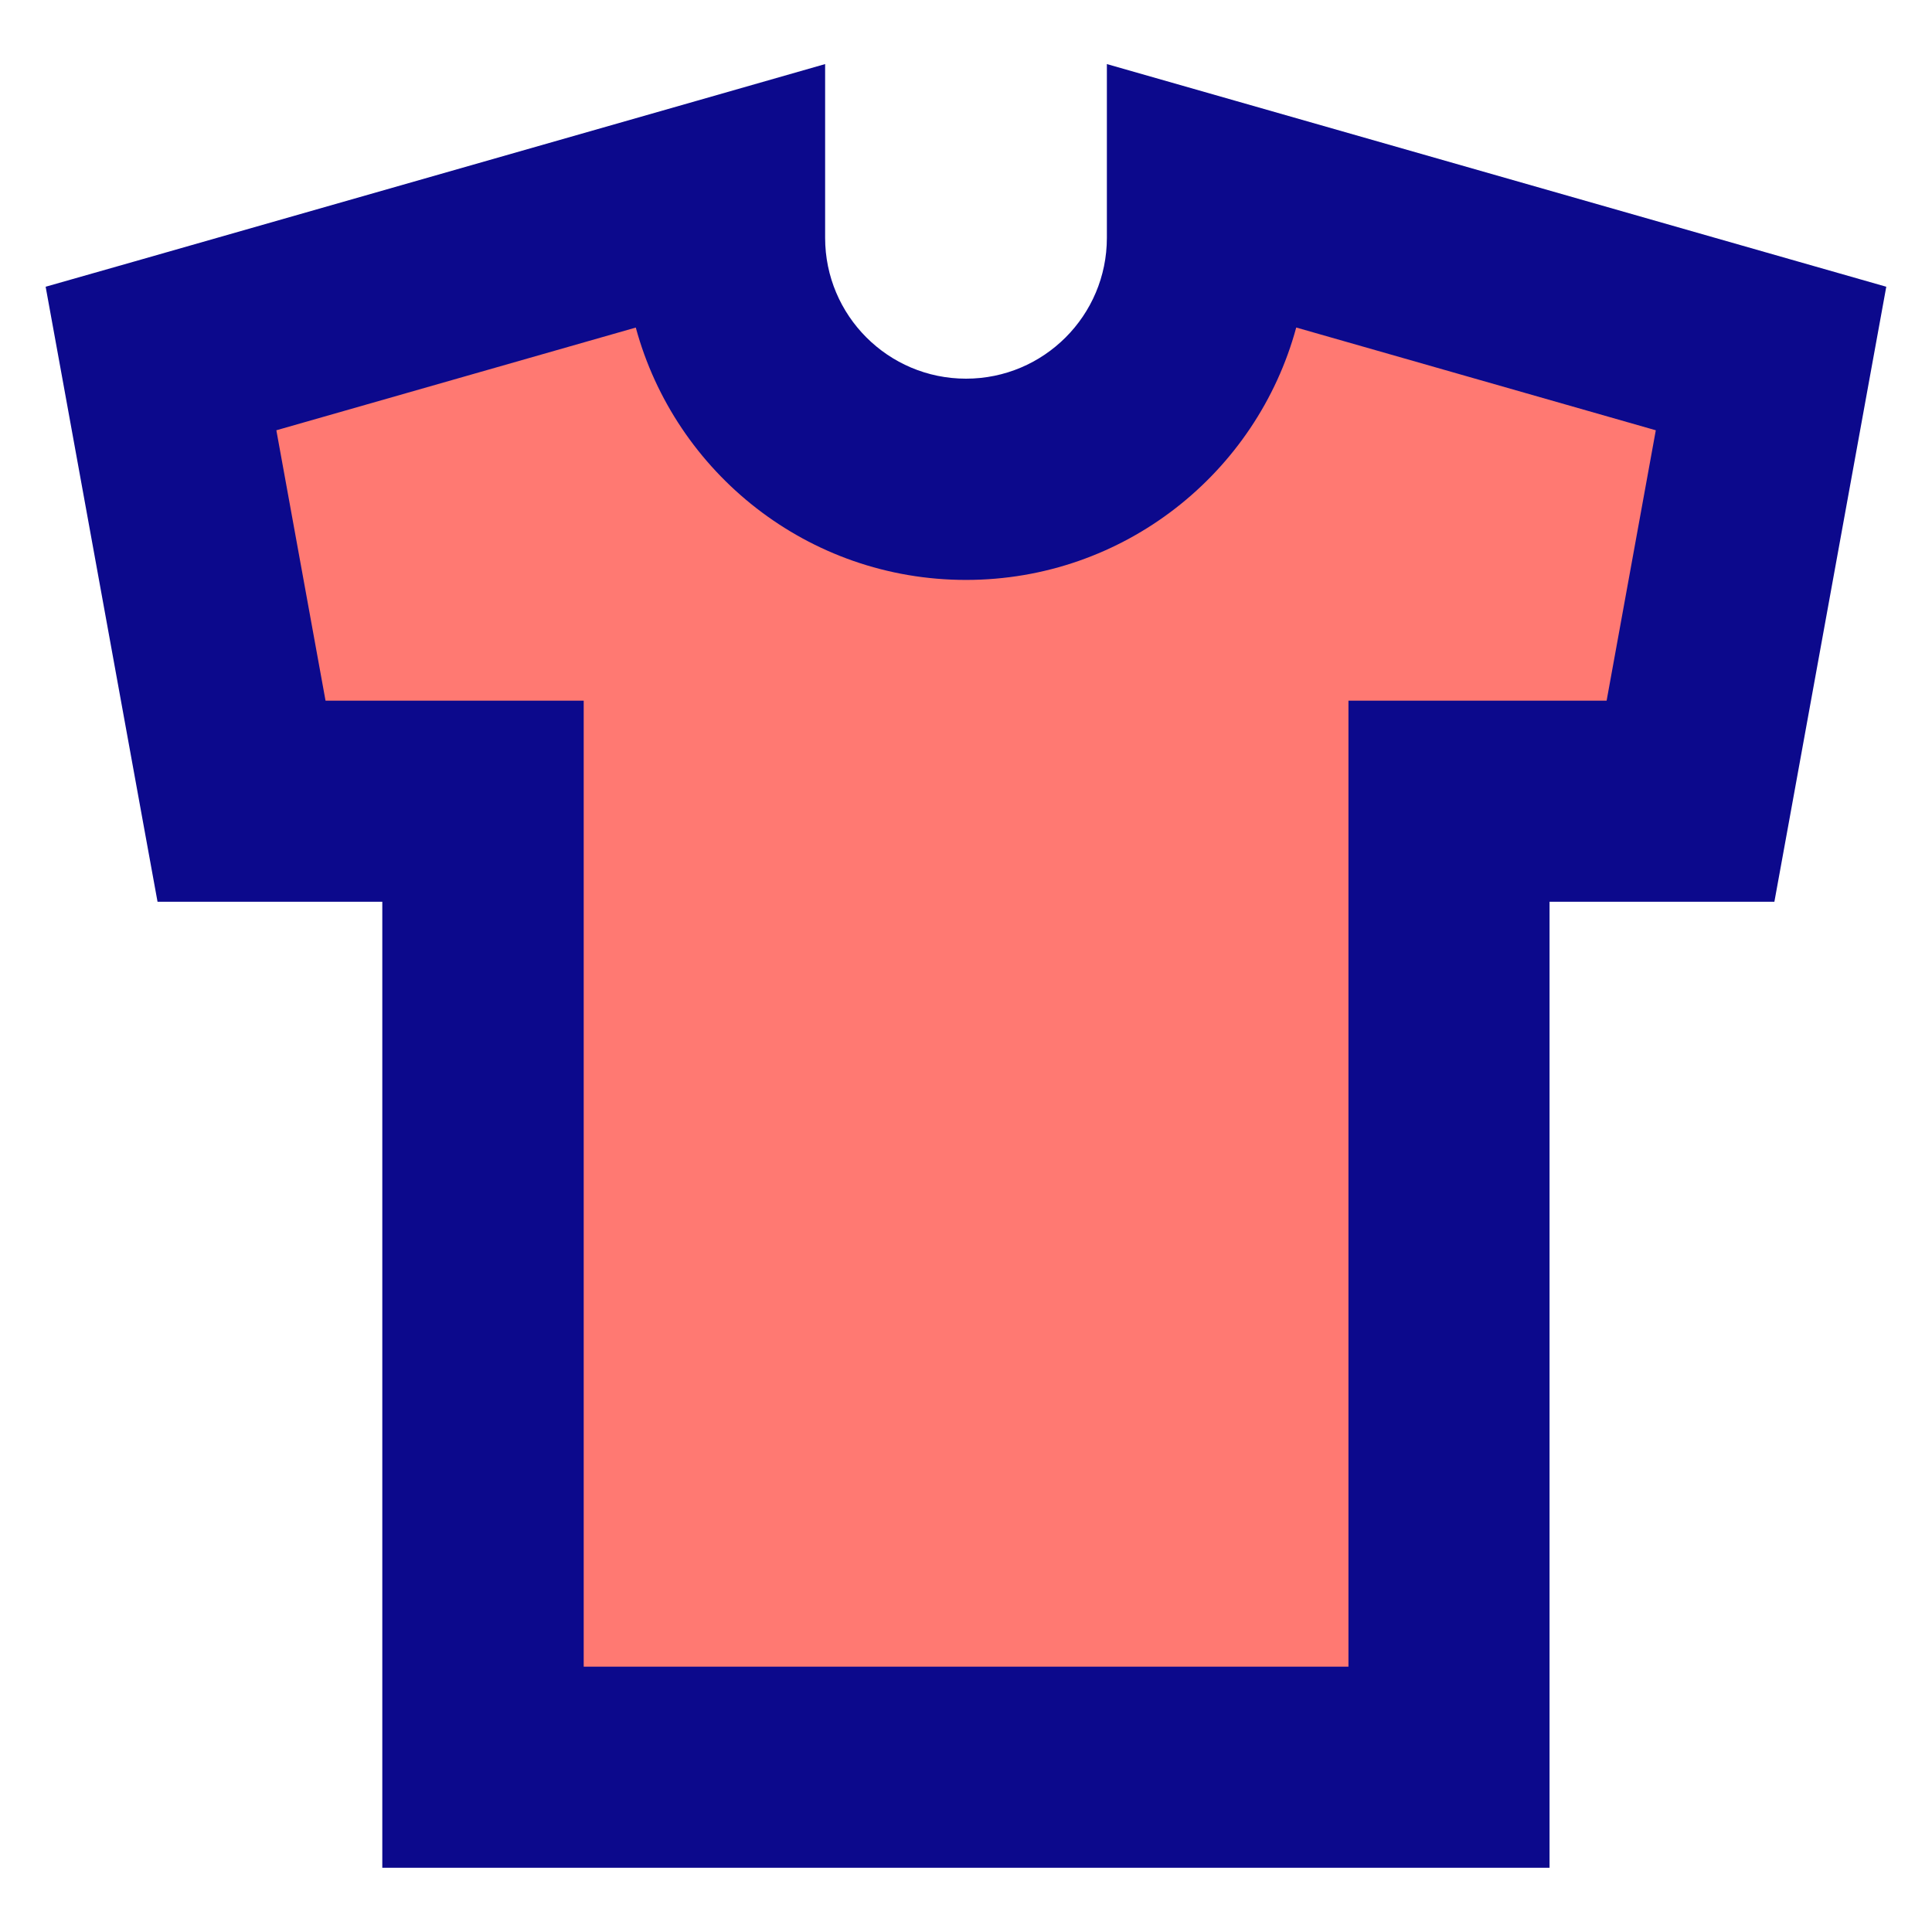 <svg xmlns="http://www.w3.org/2000/svg" fill="none" viewBox="0 0 24 24" id="Shirt--Streamline-Sharp">
  <desc>
    Shirt Streamline Icon: https://streamlinehq.com
  </desc>
  <g id="shirt--clothing-t-shirt-men-top-shopping-fashion">
    <path id="Vector 2716" fill="#ff7972" d="M9 2.954v-0.5l-7 2 1 5.5h3V21.954l12 -0V9.954h3l1 -5.5 -7 -2v0.5c0 1.657 -1.343 3 -3 3 -1.657 0 -3 -1.343 -3 -3Z" stroke-width="1"></path>
    <path id="Union" fill="#0c098c" fill-rule="evenodd" d="m13.75 0.796 1.593 0.455 7 2 1.089 0.311 -0.203 1.114 -1 5.5 -0.187 1.026h-2.793v12l-1.25 0 -12 0 -1.25 0v-12H1.957l-0.187 -1.026 -1 -5.5 -0.203 -1.114L1.656 3.252l7 -2L10.25 0.796V2.954c0 0.966 0.783 1.75 1.75 1.75 0.967 -0 1.75 -0.784 1.75 -1.75V0.796ZM16.102 4.069c-0.49 1.806 -2.141 3.135 -4.102 3.135 -1.961 0 -3.612 -1.329 -4.102 -3.135l-4.465 1.276 0.611 3.359h3.207V20.704l9.5 0V8.704h3.207l0.611 -3.359 -4.465 -1.276Z" clip-rule="evenodd" stroke-width="1"></path>
  </g>
</svg>